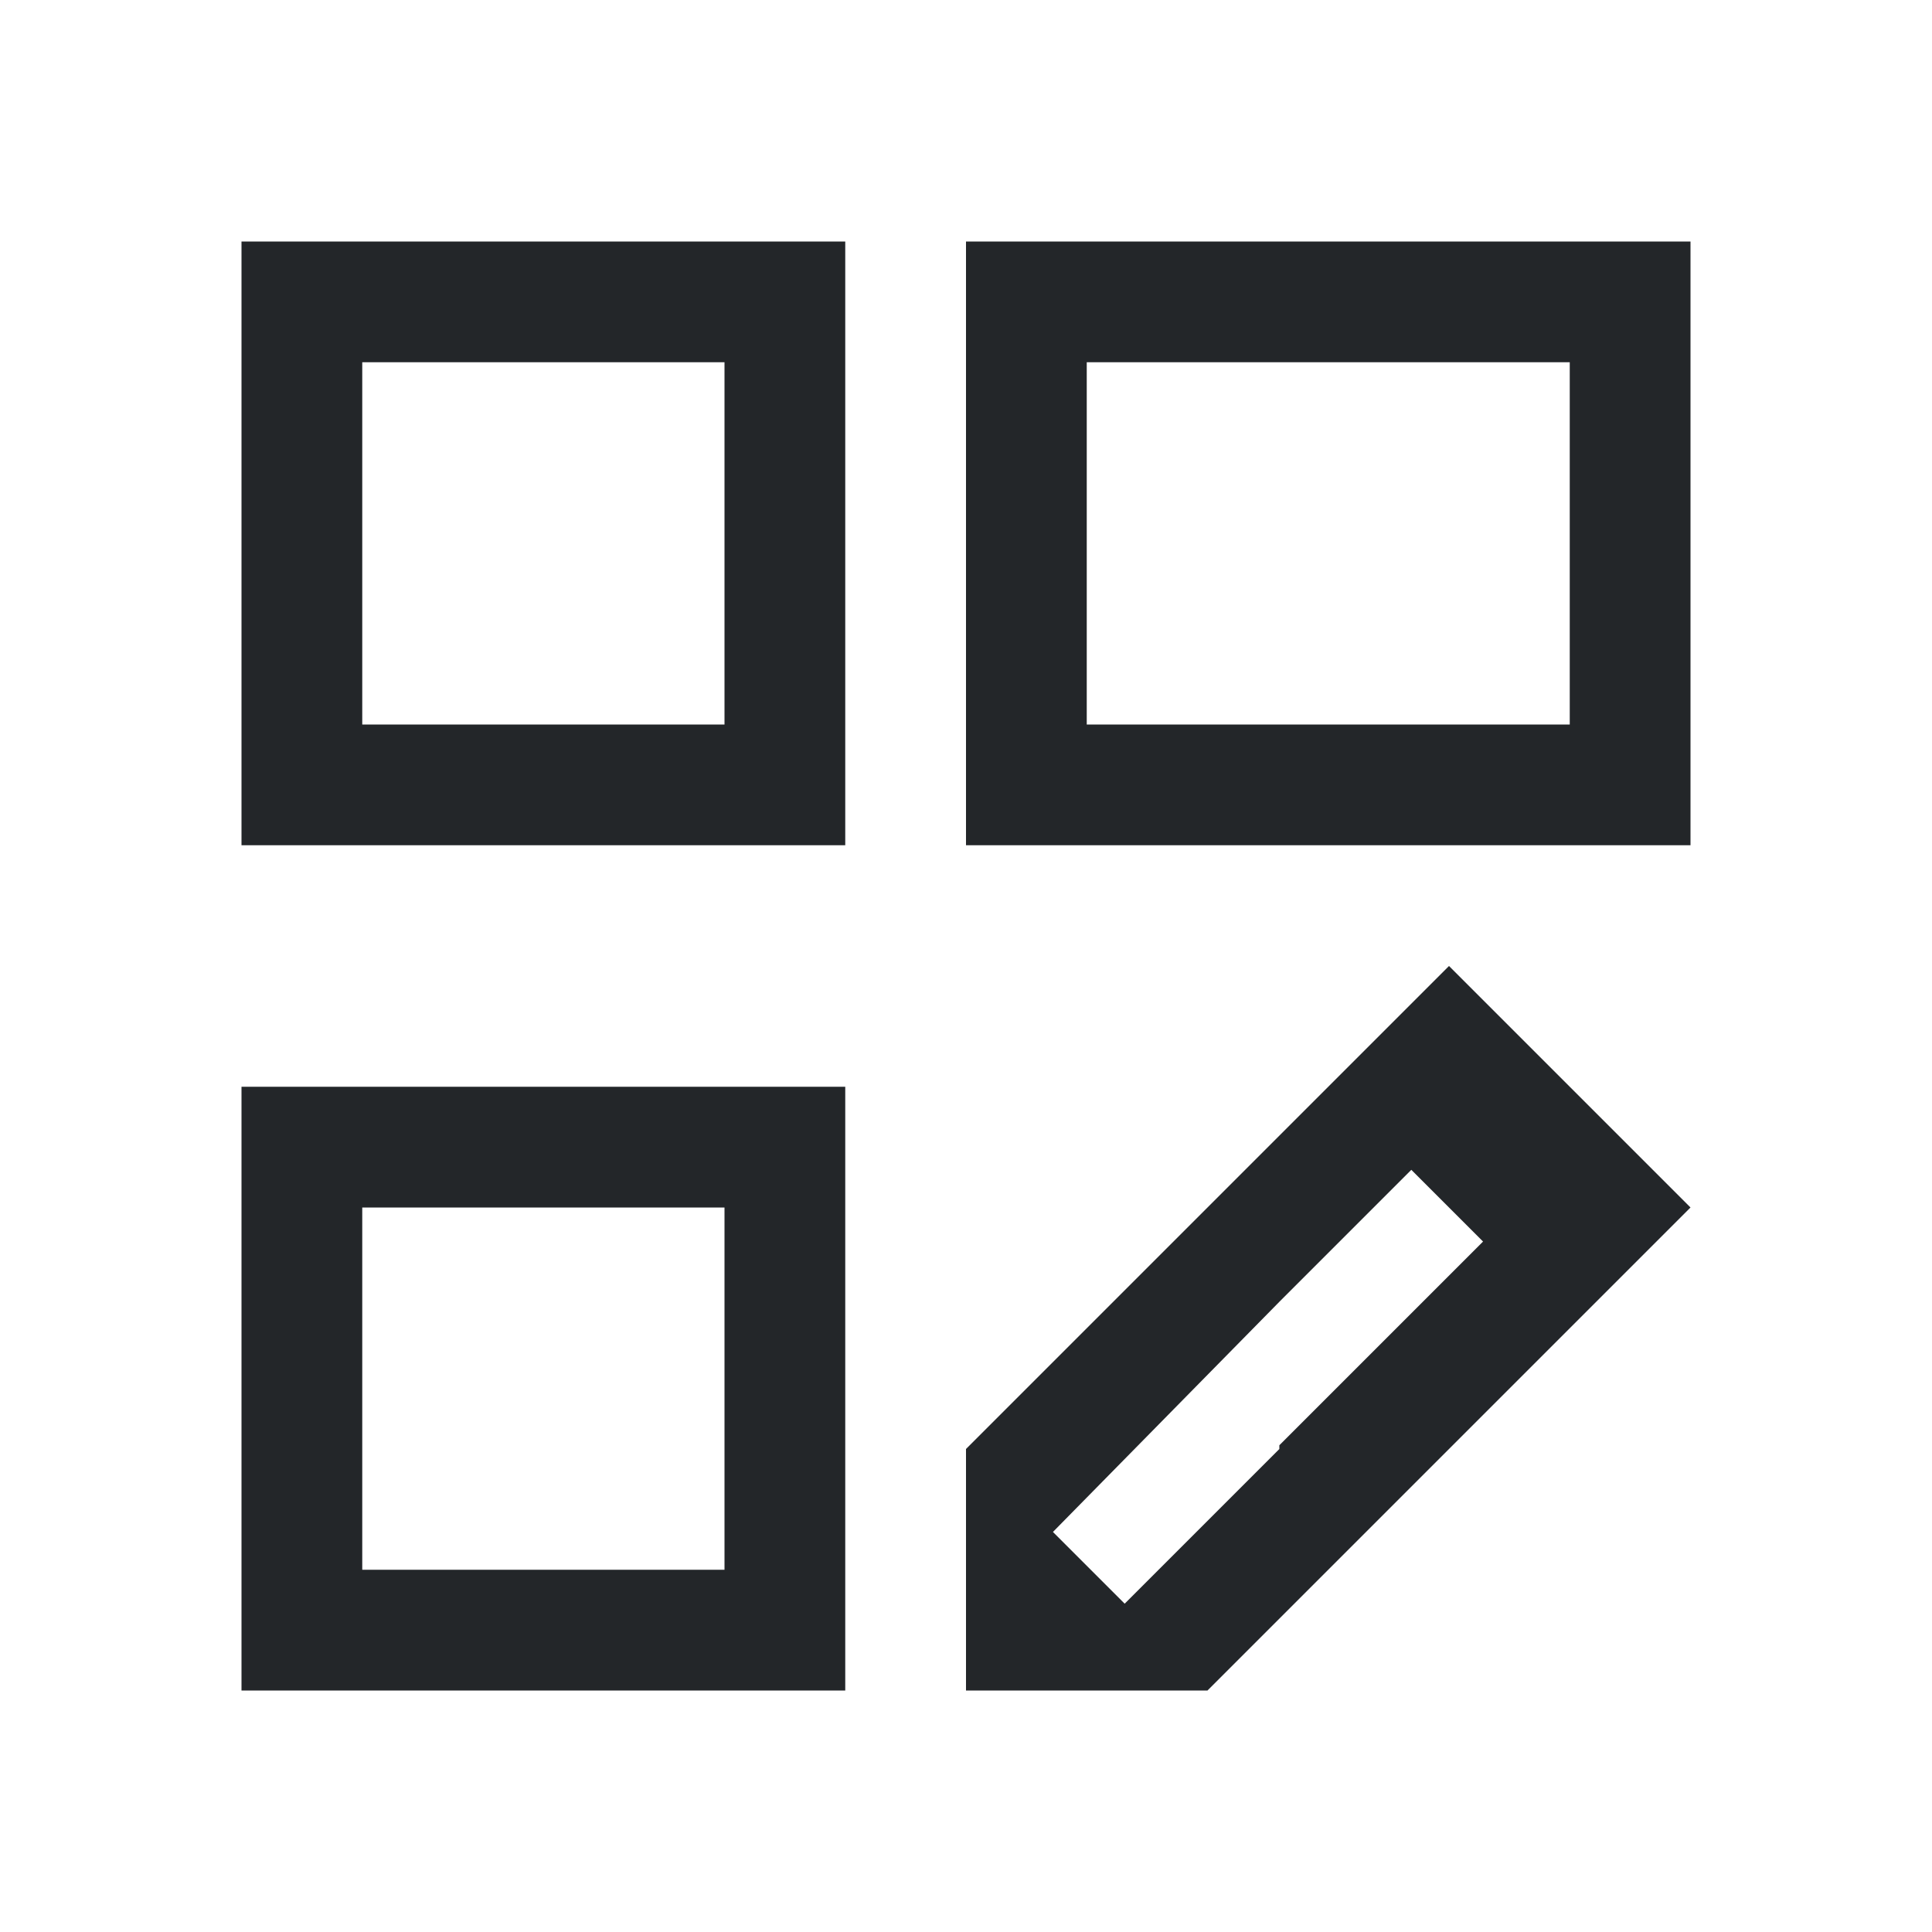 <svg viewBox="0 0 16 16" xmlns="http://www.w3.org/2000/svg">/&gt;<path d="m2 2v5h5v-5zm6 0v5h6v-5zm-5 1h3v3h-3zm6 0h4v3h-4zm3 5-1 1-1 1-2 2v1 1h2l.594-.594.406-.406 1-1 1-1 1-1zm-10 1v5h5v-5zm9.688.688.594.594-.281.281-1.406 1.406v.031l-1.281 1.281-.594-.594 1.875-1.906zm-8.688.312h3v3h-3z" fill="#232629"/></svg>
